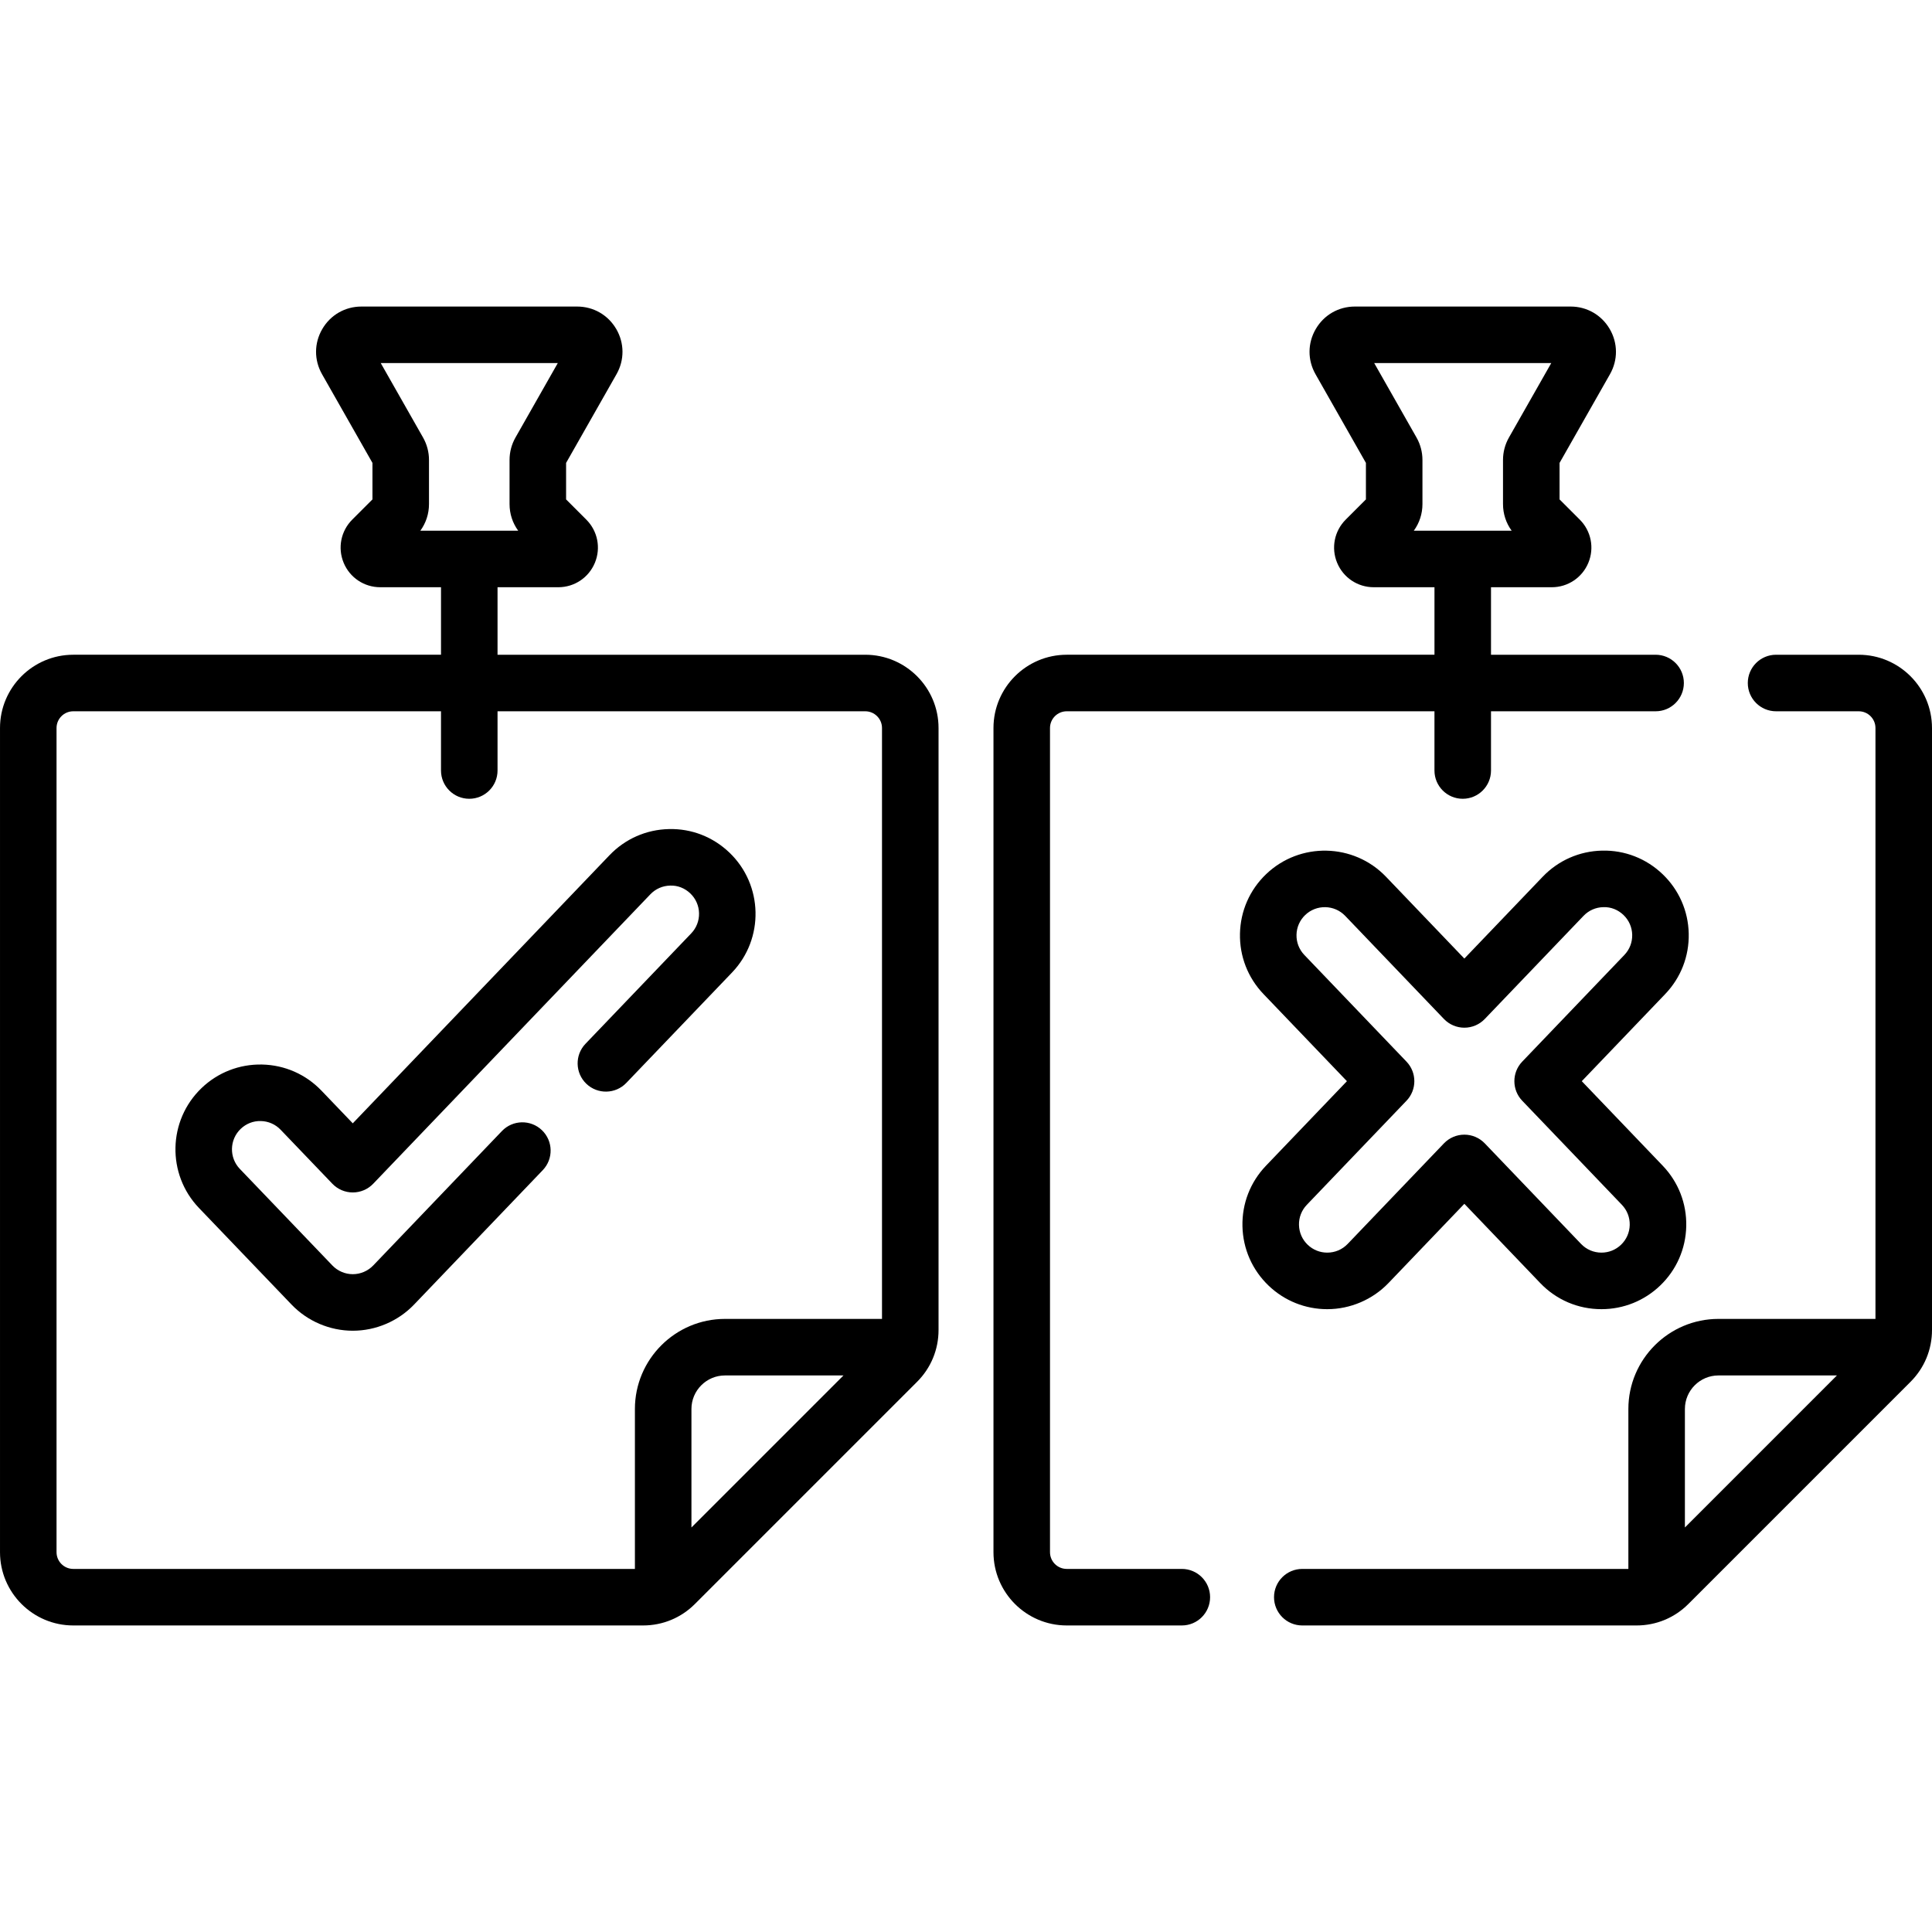 <svg id="Capa_1" enable-background="new 0 0 512.559 512.559" height="512" viewBox="0 0 512.559 512.559" width="512" xmlns="http://www.w3.org/2000/svg"><g><path d="m229.557 173.703h-97.56v-17.91h16.12c4.265 0 8.075-2.546 9.707-6.485s.739-8.435-2.276-11.45c0 0-.001-.001-.001-.001l-5.363-5.362v-9.685l13.375-23.534c2.137-3.762 2.114-8.239-.062-11.979-2.176-3.738-6.058-5.971-10.383-5.971h-57.233c-4.326 0-8.208 2.232-10.384 5.971s-2.199 8.217-.062 11.979l13.375 23.534v9.684l-5.364 5.363c-3.015 3.016-3.909 7.511-2.276 11.45s5.442 6.485 9.707 6.485h16.121v17.91h-97.561c-10.718.001-19.437 8.72-19.437 19.438v218.656c0 10.718 8.719 19.437 19.437 19.437h151.172c5.192 0 10.073-2.021 13.744-5.692l58.948-58.948c3.671-3.671 5.693-8.552 5.693-13.744v-159.709c0-10.718-8.72-19.437-19.437-19.437zm-117.316-57.619-11.229-19.758h46.968l-11.231 19.763c-1.025 1.806-1.566 3.856-1.566 5.932v11.71c0 2.572.803 5.021 2.292 7.062h-25.956c1.488-2.04 2.292-4.489 2.292-7.062v-11.71c0-2.076-.543-4.129-1.57-5.937zm-97.241 295.712v-218.656c0-2.446 1.99-4.437 4.437-4.437h97.561v15.712c0 4.143 3.358 7.5 7.5 7.5s7.5-3.357 7.5-7.5v-15.712h97.56c2.446 0 4.437 1.99 4.437 4.437v156.765h-41.652c-13.18 0-23.902 10.722-23.902 23.901v42.427h-149.004c-2.447 0-4.437-1.991-4.437-4.437zm168.44-6.557v-31.433c0-4.908 3.993-8.901 8.902-8.901h31.433z"/><path d="m493.123 173.703h-21.933c-4.142 0-7.5 3.357-7.5 7.5s3.358 7.5 7.5 7.5h21.933c2.446 0 4.437 1.99 4.437 4.437v156.765h-41.652c-13.179 0-23.901 10.722-23.901 23.901v42.427h-86.509c-4.142 0-7.5 3.357-7.5 7.5s3.358 7.5 7.5 7.5h88.677c5.192 0 10.074-2.021 13.744-5.692l58.948-58.948c3.671-3.671 5.693-8.552 5.693-13.744v-159.709c-.001-10.718-8.72-19.437-19.437-19.437zm-46.118 231.536v-31.433c0-4.908 3.993-8.901 8.901-8.901h31.433z"/><path d="m313.534 416.233h-30.532c-2.446 0-4.437-1.99-4.437-4.437v-218.656c0-2.446 1.99-4.437 4.437-4.437h97.56v15.712c0 4.143 3.358 7.5 7.5 7.5s7.5-3.357 7.5-7.5v-15.712h43.666c4.142 0 7.5-3.357 7.5-7.5s-3.358-7.5-7.5-7.5h-43.666v-17.91h16.121c4.265 0 8.075-2.546 9.707-6.485s.739-8.435-2.276-11.45c0 0-.001-.001-.001-.001l-5.363-5.362v-9.684l13.375-23.535c2.137-3.762 2.114-8.239-.062-11.979-2.176-3.738-6.058-5.971-10.384-5.971h-57.231c-4.326 0-8.208 2.232-10.383 5.971-2.176 3.739-2.199 8.217-.062 11.979l13.374 23.533v9.685l-5.363 5.362c-3.016 3.017-3.91 7.511-2.278 11.45 1.632 3.94 5.442 6.486 9.707 6.486h16.12v17.91h-97.56c-10.717 0-19.437 8.719-19.437 19.437v218.656c0 10.718 8.719 19.437 19.437 19.437h30.532c4.142 0 7.5-3.357 7.5-7.5s-3.359-7.499-7.501-7.499zm62.273-300.149-11.229-19.758h46.968l-11.229 19.759c-1.026 1.807-1.569 3.859-1.569 5.936v11.71c0 2.573.803 5.022 2.292 7.062h-25.956c1.488-2.04 2.292-4.489 2.292-7.062v-11.71c-.001-2.075-.542-4.126-1.569-5.937z"/><path d="m194.207 258.008c8.581-8.961 8.271-23.232-.69-31.813-4.341-4.156-10.029-6.391-16.048-6.243-6.009.13-11.608 2.593-15.764 6.934l-68.114 71.132-8.308-8.671c-4.159-4.34-9.758-6.8-15.768-6.928-5.998-.119-11.708 2.093-16.045 6.251-8.957 8.585-9.261 22.855-.677 31.813l24.56 25.628c4.222 4.405 10.143 6.932 16.25 6.932 6.104-.001 12.025-2.53 16.246-6.938l34.151-35.666c2.865-2.992 2.762-7.74-.23-10.604-2.992-2.865-7.739-2.763-10.604.229l-34.151 35.666c-1.407 1.469-3.381 2.312-5.417 2.312-2.034 0-4.008-.842-5.415-2.311l-24.56-25.628c-2.861-2.985-2.76-7.743.227-10.605 1.446-1.386 3.335-2.14 5.348-2.083 2.003.042 3.87.862 5.256 2.31l13.725 14.323c1.415 1.477 3.371 2.311 5.417 2.311 2.045 0 4.001-.836 5.416-2.312l73.53-76.787c1.385-1.447 3.25-2.268 5.253-2.311 2.005-.082 3.904.696 5.351 2.081 1.447 1.386 2.268 3.251 2.311 5.254s-.696 3.903-2.082 5.35l-28.046 29.288c-2.865 2.992-2.762 7.739.23 10.604 2.99 2.863 7.738 2.762 10.604-.229z"/><path d="m368.369 340.385 20.123-21.016 20.123 21.015c4.284 4.476 10.056 6.939 16.253 6.939 5.826 0 11.352-2.22 15.559-6.249 4.341-4.156 6.804-9.755 6.934-15.764.13-6.008-2.087-11.708-6.244-16.049l-21.473-22.424 22.13-23.11c4.157-4.341 6.374-10.041 6.244-16.049-.13-6.009-2.593-11.607-6.934-15.764s-10.055-6.387-16.048-6.244c-6.01.13-11.608 2.593-15.764 6.934l-20.78 21.701-20.78-21.701c-8.579-8.958-22.85-9.269-31.812-.689-4.341 4.156-6.803 9.755-6.933 15.764-.13 6.008 2.087 11.708 6.244 16.049l22.13 23.11-21.473 22.424c-4.157 4.341-6.374 10.041-6.244 16.049.13 6.009 2.592 11.607 6.934 15.765 4.209 4.029 9.734 6.248 15.559 6.248 6.106-.001 12.03-2.53 16.252-6.939zm-23.75-15.398c-.043-2.003.696-3.903 2.082-5.35l26.44-27.611c2.777-2.9 2.777-7.475 0-10.375l-27.097-28.298c-1.386-1.446-2.125-3.347-2.082-5.35s.864-3.868 2.311-5.253c2.988-2.86 7.745-2.758 10.605.229l26.197 27.357c1.415 1.477 3.372 2.312 5.417 2.312s4.002-.836 5.417-2.312l26.198-27.358c1.385-1.447 3.25-2.268 5.253-2.311 2.022-.076 3.904.696 5.35 2.081 1.447 1.386 2.268 3.252 2.311 5.254.043 2.003-.695 3.903-2.081 5.35l-27.097 28.298c-2.777 2.9-2.777 7.475 0 10.375l26.44 27.611c1.386 1.446 2.125 3.347 2.081 5.35-.043 2.002-.864 3.868-2.312 5.254-1.402 1.344-3.244 2.083-5.185 2.083-2.066 0-3.991-.821-5.419-2.313l-25.54-26.672c-1.415-1.477-3.372-2.312-5.417-2.312s-4.002.836-5.417 2.312l-25.54 26.673c-1.428 1.491-3.352 2.312-5.418 2.312-1.941 0-3.783-.74-5.186-2.083-1.447-1.385-2.267-3.25-2.311-5.253z"/></g></svg>